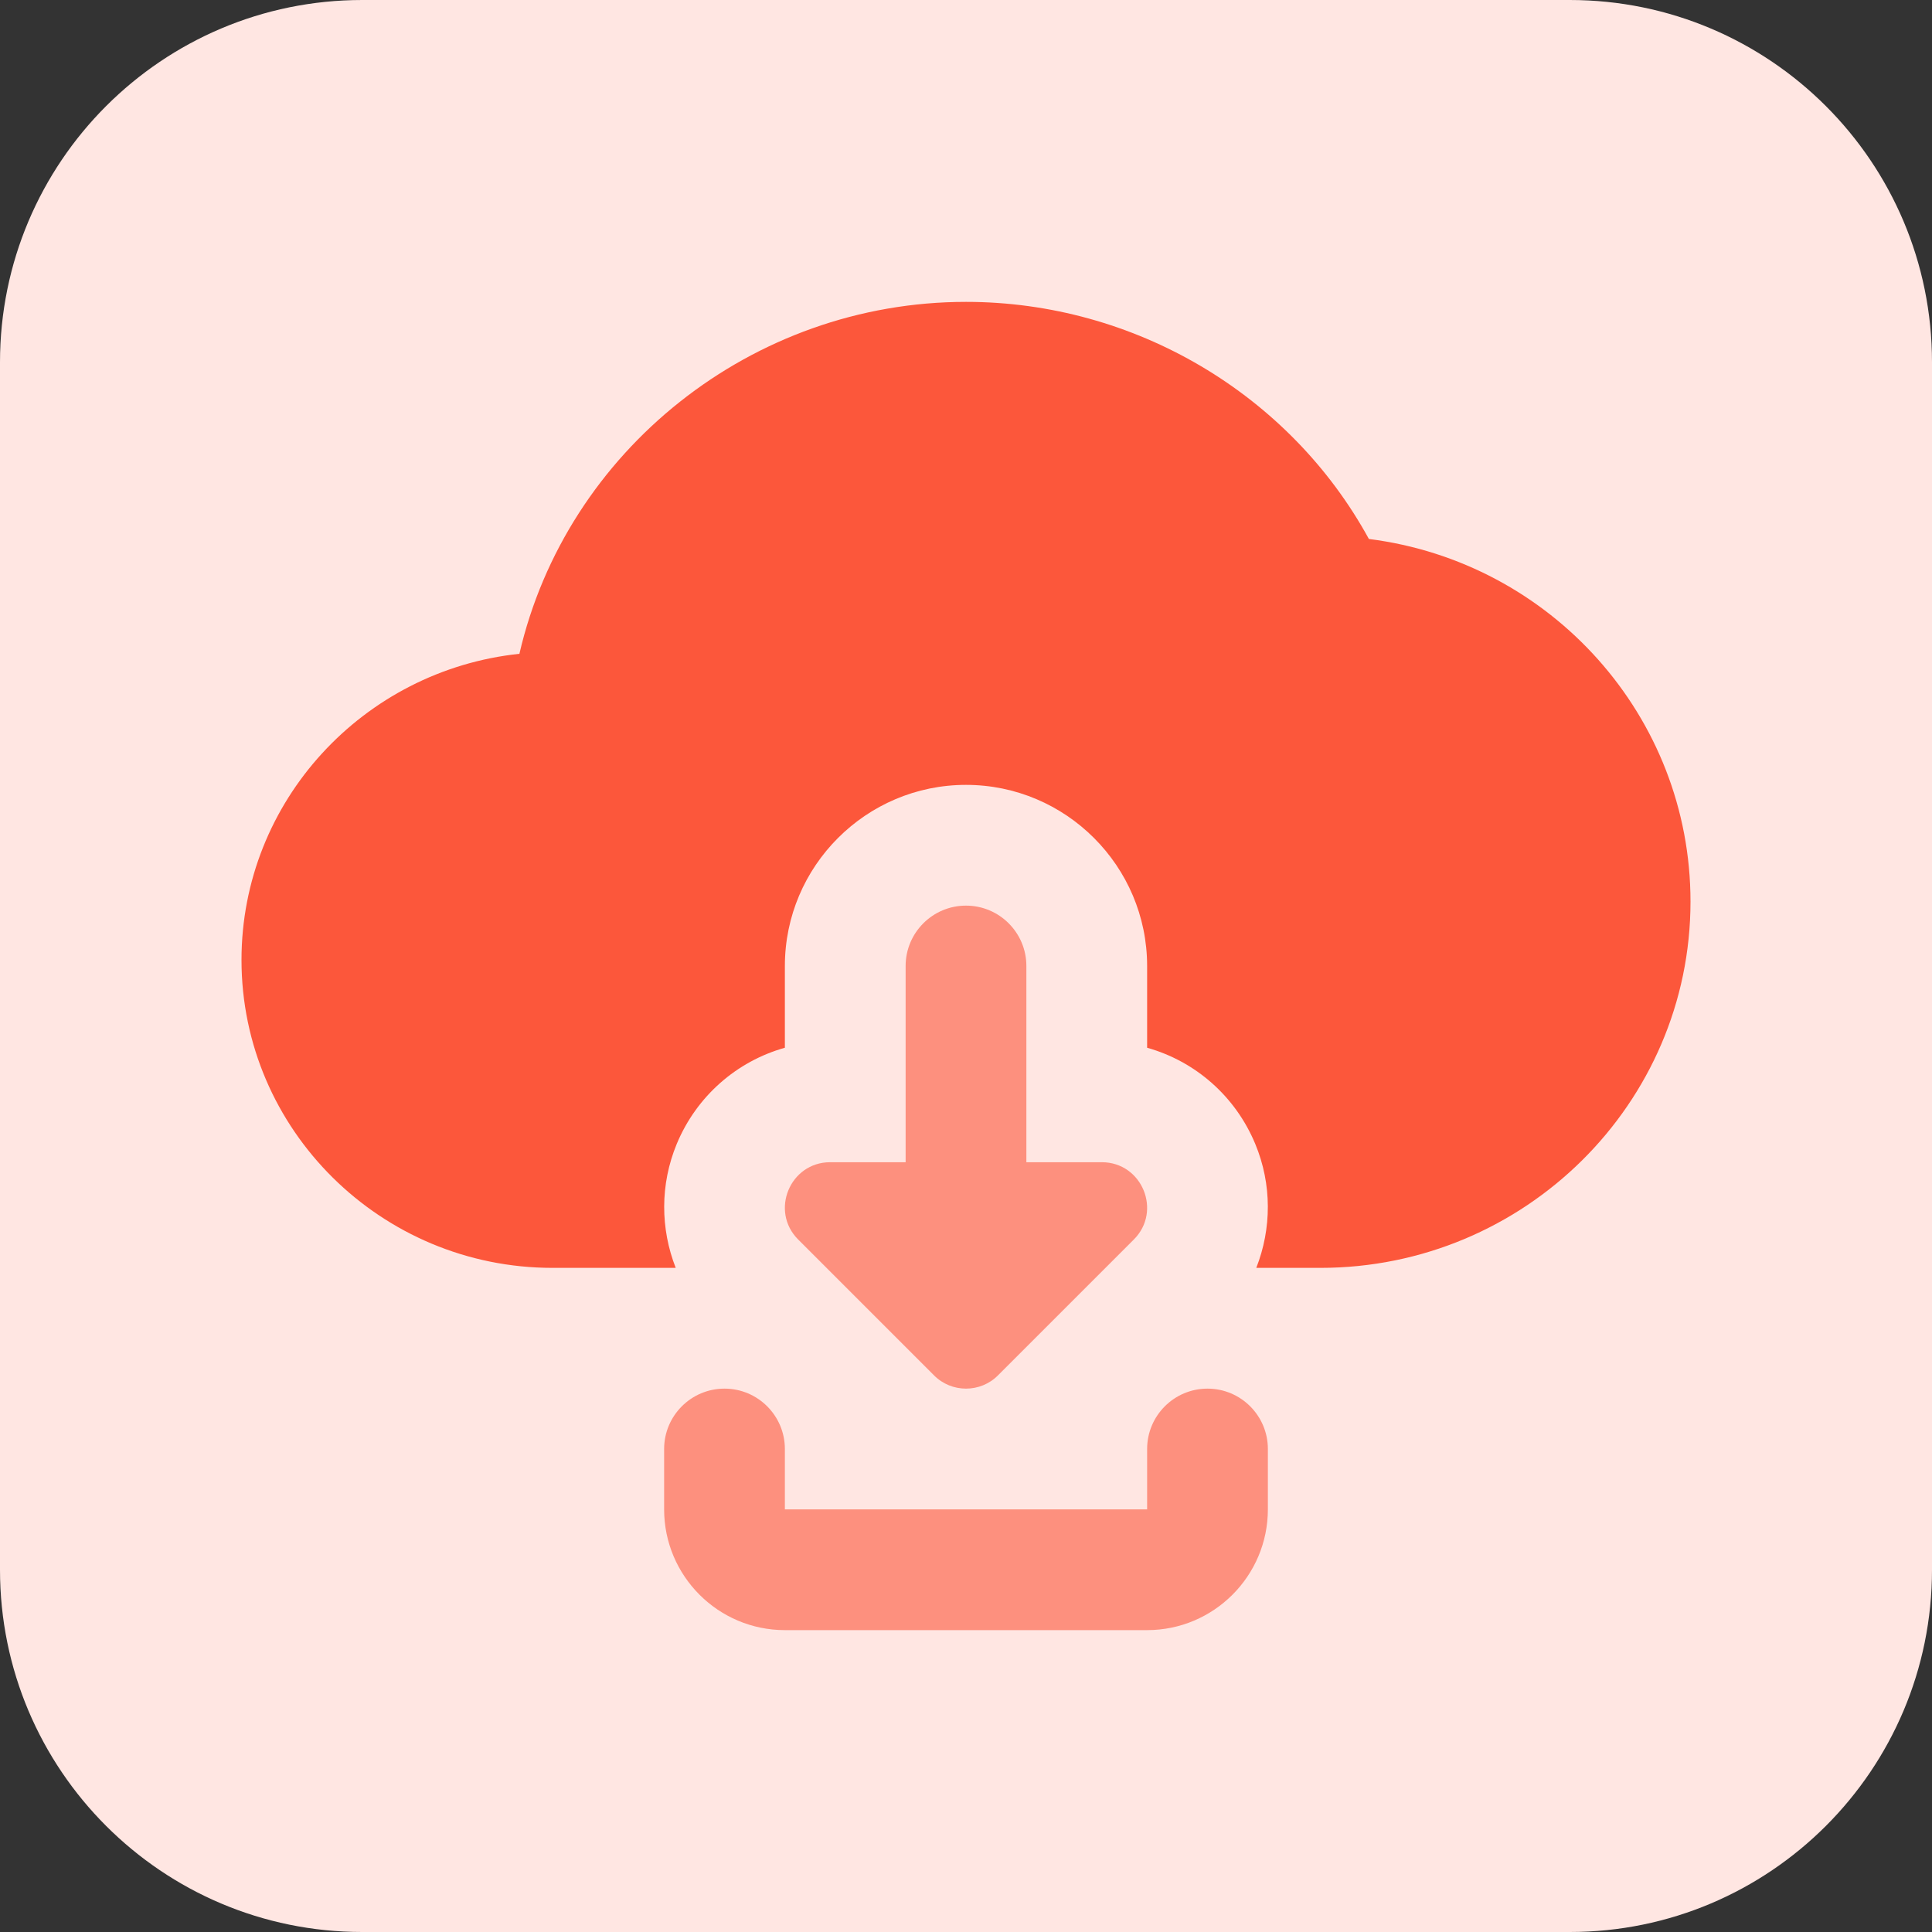 <svg id="bold" enable-background="new 0 0 32 32" height="512" viewBox="0 0 32 32" width="512" xmlns="http://www.w3.org/2000/svg"><rect x="0" y="0" width="32" height="32" fill="#333333" stroke="none"/><path d="m26 32h-20c-3.314 0-6-2.686-6-6v-20c0-3.314 2.686-6 6-6h20c3.314 0 6 2.686 6 6v20c0 3.314-2.686 6-6 6z" fill="#ffe6e2"/><path d="m18.25 19.25h-1.25v-3.25c0-.552-.448-1-1-1s-1 .448-1 1v3.25h-1.25c-.666 0-1.001.809-.53 1.28l2.25 2.25c.146.147.338.22.53.22s.384-.073.53-.22l2.25-2.25c.471-.471.136-1.28-.53-1.28z" fill="#fd907e"/><path d="m19 27h-6c-1.103 0-2-.897-2-2v-1c0-.552.448-1 1-1s1 .448 1 1v1h6v-1c0-.552.448-1 1-1s1 .448 1 1v1c0 1.103-.897 2-2 2z" fill="#fd907e"/><path d="m22.673 8.927c-1.312-2.399-3.884-3.927-6.673-3.927-3.545 0-6.62 2.465-7.397 5.829-2.584.272-4.603 2.442-4.603 5.071 0 2.812 2.312 5.1 5.152 5.1h2.04c-.254-.648-.261-1.381.017-2.053.329-.792.994-1.369 1.791-1.593v-1.354c0-1.654 1.346-3 3-3s3 1.346 3 3v1.354c.797.224 1.462.801 1.791 1.593.279.672.271 1.405.017 2.053h1.062c3.38 0 6.13-2.722 6.13-6.067 0-3.066-2.307-5.625-5.327-6.006z" fill="#fc573b"/></svg>